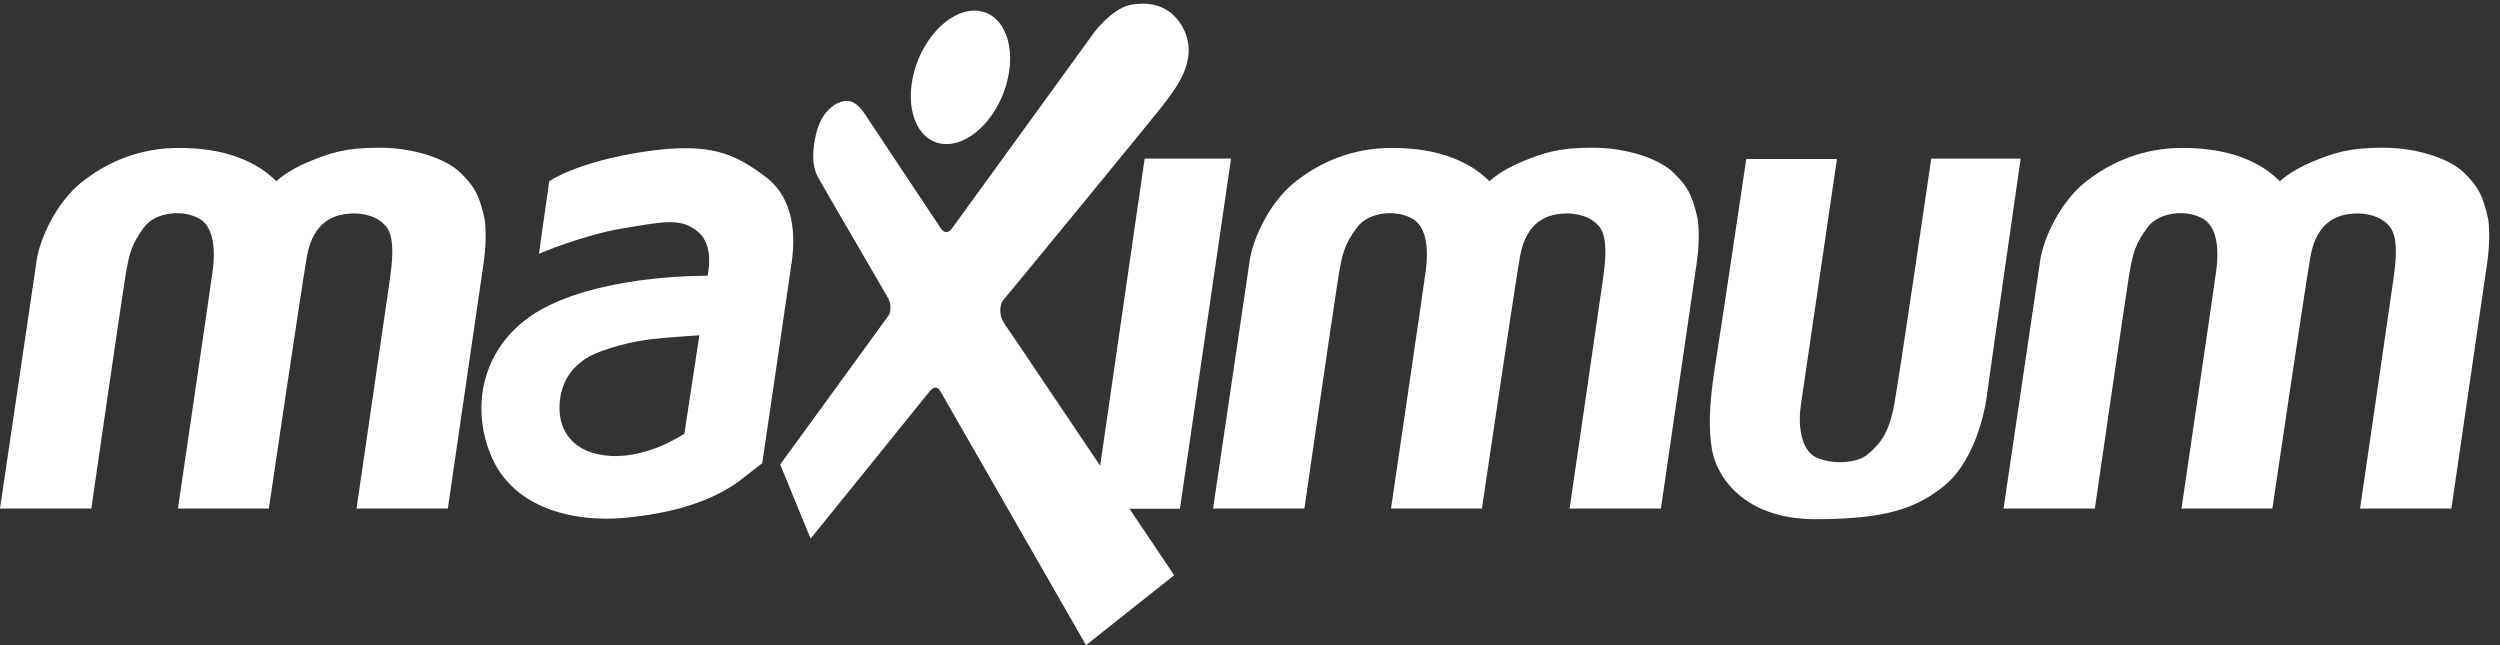 <svg width="155" height="40" viewBox="0 0 155 40" fill="none" xmlns="http://www.w3.org/2000/svg">
    <rect x="0" y="0" width="155" height="40" fill="#333333" stroke="none"/>
    <path fill="#FFFFFF" fill-rule="evenodd" clip-rule="evenodd" d="M124.22 31.527C124.22 31.527 126.315 17.339 126.501 16.092C126.686 14.846 127.694 12.565 129.272 11.306C130.85 10.046 132.866 9.171 135.305 9.171C137.745 9.171 139.178 9.767 139.999 10.218C140.822 10.669 141.352 11.239 141.352 11.239C141.352 11.239 142.029 10.576 143.354 10.033C144.68 9.489 145.595 9.158 147.744 9.158C149.891 9.158 151.894 9.847 152.769 10.709C153.644 11.571 153.936 12.088 154.267 13.586C154.267 13.586 154.44 14.674 154.214 16.238C153.989 17.803 151.987 31.527 151.987 31.527H146.324C146.324 31.527 148.3 18.002 148.406 17.219C148.512 16.437 148.738 14.806 148.194 14.09C147.651 13.374 146.669 13.189 145.927 13.242C145.184 13.295 143.646 13.52 143.235 15.973C142.824 18.426 140.888 31.527 140.888 31.527H135.252C135.252 31.527 137.321 17.471 137.414 16.729C137.507 15.986 137.639 14.236 136.645 13.6C135.65 12.963 133.86 13.109 133.131 14.117C132.401 15.124 132.242 15.615 131.99 17.153C131.739 18.691 129.882 31.527 129.882 31.527H124.22ZM108.268 9.86H113.89C113.89 9.86 111.809 24.075 111.65 25.136C111.49 26.197 111.596 27.867 112.578 28.345C113.559 28.822 115.15 28.743 115.813 28.159C116.476 27.576 117.086 26.992 117.431 25.136C117.776 23.279 119.738 9.833 119.738 9.833H125.281C125.281 9.833 123.398 22.935 123.186 24.526C122.973 26.117 122.205 28.796 120.507 30.148C118.81 31.5 116.98 32.19 112.551 32.19C108.122 32.19 106.399 29.538 106.133 27.814C105.868 26.09 106.054 24.446 106.425 22.113C106.796 19.779 108.268 9.86 108.268 9.86ZM75.211 31.527C75.211 31.527 77.306 17.339 77.491 16.092C77.677 14.846 78.685 12.565 80.263 11.306C81.841 10.046 83.857 9.171 86.296 9.171C88.736 9.171 90.168 9.767 90.99 10.218C91.812 10.669 92.343 11.239 92.343 11.239C92.343 11.239 93.019 10.576 94.345 10.033C95.671 9.489 96.586 9.158 98.734 9.158C100.882 9.158 102.884 9.847 103.76 10.709C104.635 11.571 104.926 12.088 105.258 13.586C105.258 13.586 105.431 14.674 105.205 16.238C104.98 17.803 102.977 31.527 102.977 31.527H97.315C97.315 31.527 99.291 18.002 99.397 17.219C99.503 16.437 99.729 14.806 99.185 14.09C98.641 13.374 97.66 13.189 96.918 13.242C96.175 13.295 94.637 13.52 94.226 15.973C93.815 18.426 91.879 31.527 91.879 31.527H86.243C86.243 31.527 88.312 17.471 88.405 16.729C88.497 15.986 88.63 14.236 87.635 13.6C86.641 12.963 84.851 13.109 84.122 14.117C83.392 15.124 83.233 15.615 82.981 17.153C82.729 18.691 80.873 31.527 80.873 31.527H75.211ZM48.373 28.796C48.373 28.796 54.963 19.752 55.096 19.553C55.228 19.354 55.268 18.864 55.082 18.519C54.896 18.174 50.892 11.332 50.693 10.947C50.494 10.563 50.242 9.807 50.6 8.296C50.958 6.784 51.9 6.333 52.324 6.267C52.749 6.2 53.16 6.359 53.65 7.116C54.141 7.871 58.158 13.891 58.331 14.156C58.503 14.422 58.782 14.501 59.008 14.183C59.233 13.865 67.401 2.607 67.799 2.063C68.196 1.519 69.204 0.432 70.172 0.286C71.14 0.141 71.869 0.26 72.546 0.764C73.222 1.268 73.805 2.315 73.686 3.403C73.567 4.49 72.97 5.431 72.015 6.638C71.06 7.845 62.455 18.32 62.23 18.572C62.004 18.824 61.991 19.222 62.044 19.553C62.097 19.885 62.641 20.601 62.839 20.893C63.038 21.184 68.21 28.875 68.21 28.875L70.968 9.833H76.325L73.156 31.54H70.026L72.797 35.664L67.334 40C67.334 40 58.477 24.552 58.344 24.327C58.211 24.101 58.013 23.783 57.575 24.34C57.138 24.897 50.256 33.397 50.256 33.397L48.373 28.796ZM56.594 4.795C57.075 2.51 58.786 0.658 60.417 0.658C62.048 0.658 62.982 2.51 62.502 4.795C62.023 7.08 60.311 8.932 58.68 8.932C57.048 8.932 56.115 7.08 56.594 4.795ZM34.052 11.239C34.052 11.239 35.722 10.046 39.913 9.409C44.103 8.773 45.588 9.568 47.444 10.947C49.301 12.327 49.301 14.713 49.089 16.225C48.877 17.737 47.259 28.716 47.259 28.716L45.827 29.83C44.05 31.129 41.61 31.845 38.666 32.111C35.722 32.376 31.93 31.607 30.498 28.371C29.066 25.136 29.915 21.025 33.893 19.01C37.871 16.994 43.864 17.1 43.864 17.1C43.864 17.1 44.315 15.297 43.334 14.422C42.241 13.447 41.106 13.758 38.64 14.156C36.173 14.555 33.415 15.734 33.415 15.734L34.052 11.239ZM43.361 20.786C43.361 20.786 42.114 20.866 41.212 20.946C40.31 21.025 38.931 21.158 37.154 21.821C35.378 22.484 34.688 23.863 34.688 25.295C34.688 26.621 35.431 28.106 37.817 28.265C40.205 28.424 42.432 26.886 42.432 26.886L43.361 20.786ZM0 31.527C0 31.527 2.095 17.339 2.281 16.092C2.466 14.846 3.474 12.565 5.052 11.306C6.63 10.046 8.645 9.171 11.085 9.171C13.525 9.171 14.957 9.767 15.779 10.218C16.602 10.669 17.132 11.239 17.132 11.239C17.132 11.239 17.808 10.576 19.134 10.033C20.46 9.489 21.375 9.158 23.523 9.158C25.672 9.158 27.674 9.847 28.549 10.709C29.424 11.571 29.716 12.088 30.047 13.586C30.047 13.586 30.22 14.674 29.994 16.238C29.769 17.803 27.767 31.527 27.767 31.527H22.105C22.105 31.527 24.08 18.002 24.186 17.219C24.292 16.437 24.518 14.806 23.974 14.09C23.431 13.374 22.449 13.189 21.707 13.242C20.964 13.295 19.426 13.52 19.015 15.973C18.604 18.426 16.668 31.527 16.668 31.527H11.032C11.032 31.527 13.101 17.471 13.194 16.729C13.287 15.986 13.419 14.236 12.425 13.6C11.43 12.963 9.64 13.109 8.911 14.117C8.181 15.124 8.022 15.615 7.77 17.153C7.518 18.691 5.662 31.527 5.662 31.527H0Z"/>
</svg>